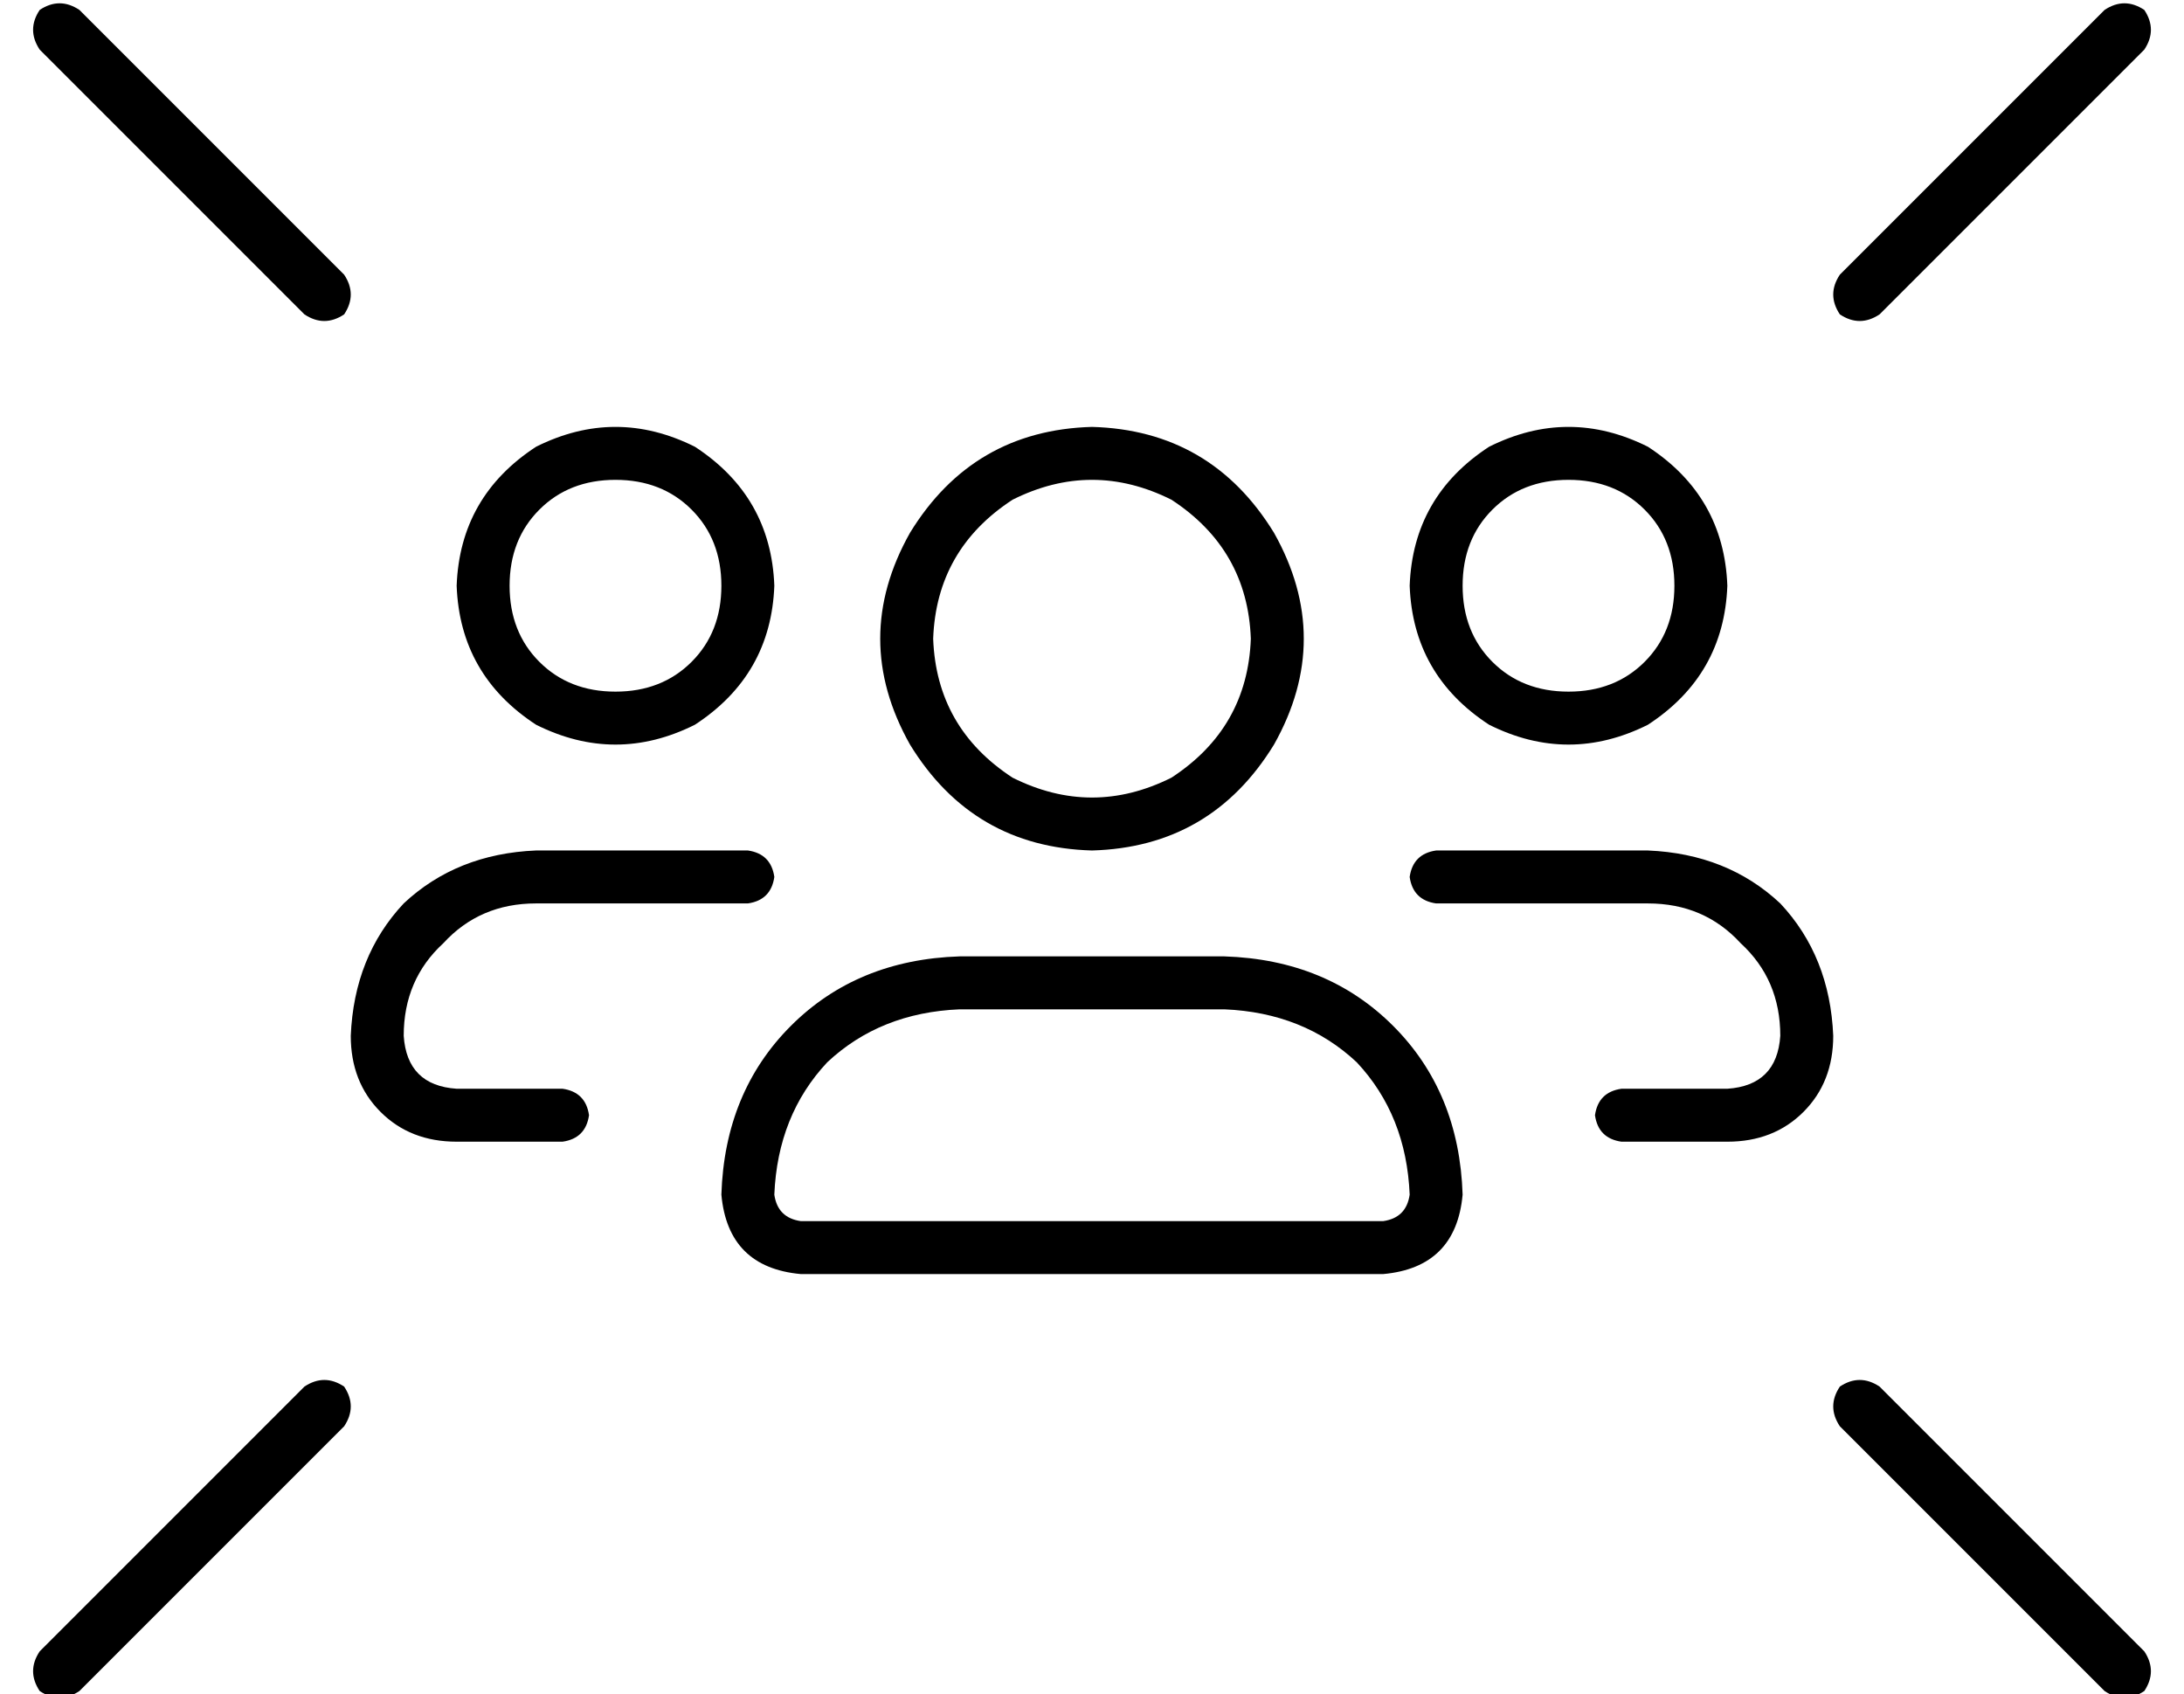 <?xml version="1.0" standalone="no"?>
<!DOCTYPE svg PUBLIC "-//W3C//DTD SVG 1.1//EN" "http://www.w3.org/Graphics/SVG/1.1/DTD/svg11.dtd" >
<svg xmlns="http://www.w3.org/2000/svg" xmlns:xlink="http://www.w3.org/1999/xlink" version="1.1" viewBox="-10 -40 660 512">
   <path fill="currentColor"
d="M2 -37q-4 6 0 12l80 80v0q6 4 12 0q4 -6 0 -12l-80 -80v0q-6 -4 -12 0v0zM638 -37q-6 -4 -12 0l-80 80v0q-4 6 0 12q6 4 12 0l80 -80v0q4 -6 0 -12v0zM14 471l80 -80l-80 80l80 -80q4 -6 0 -12q-6 -4 -12 0l-80 80v0q-4 6 0 12q6 4 12 0v0zM638 471q4 -6 0 -12l-80 -80v0
q-6 -4 -12 0q-4 6 0 12l80 80v0q6 4 12 0v0zM272 153q1 -27 24 -42q24 -12 48 0q23 15 24 42q-1 27 -24 42q-24 12 -48 0q-23 -15 -24 -42v0zM224 321q1 -24 16 -40v0v0q16 -15 40 -16h80v0q24 1 40 16q15 16 16 40q-1 7 -8 8h-176v0q-7 -1 -8 -8v0zM320 217q36 -1 55 -32
q18 -32 0 -64q-19 -31 -55 -32q-36 1 -55 32q-18 32 0 64q19 31 55 32v0zM280 249q-31 1 -51 21v0v0q-20 20 -21 51q2 22 24 24h176v0q22 -2 24 -24q-1 -31 -21 -51t-51 -21h-80v0zM152 233h64h-64h64q7 -1 8 -8q-1 -7 -8 -8h-64v0q-24 1 -40 16q-15 16 -16 40q0 14 9 23
t23 9h32v0q7 -1 8 -8q-1 -7 -8 -8h-32v0q-15 -1 -16 -16q0 -17 12 -28q11 -12 28 -12v0zM144 137q0 -14 9 -23v0v0q9 -9 23 -9t23 9t9 23t-9 23t-23 9t-23 -9t-9 -23v0zM224 137q-1 -27 -24 -42q-24 -12 -48 0q-23 15 -24 42q1 27 24 42q24 12 48 0q23 -15 24 -42v0z
M488 233q17 0 28 12v0v0q12 11 12 28q-1 15 -16 16h-32v0q-7 1 -8 8q1 7 8 8h32v0q14 0 23 -9t9 -23q-1 -24 -16 -40q-16 -15 -40 -16h-64v0q-7 1 -8 8q1 7 8 8h64v0zM496 137q0 14 -9 23v0v0q-9 9 -23 9t-23 -9t-9 -23t9 -23t23 -9t23 9t9 23v0zM416 137q1 27 24 42
q24 12 48 0q23 -15 24 -42q-1 -27 -24 -42q-24 -12 -48 0q-23 15 -24 42v0z" />
</svg>
